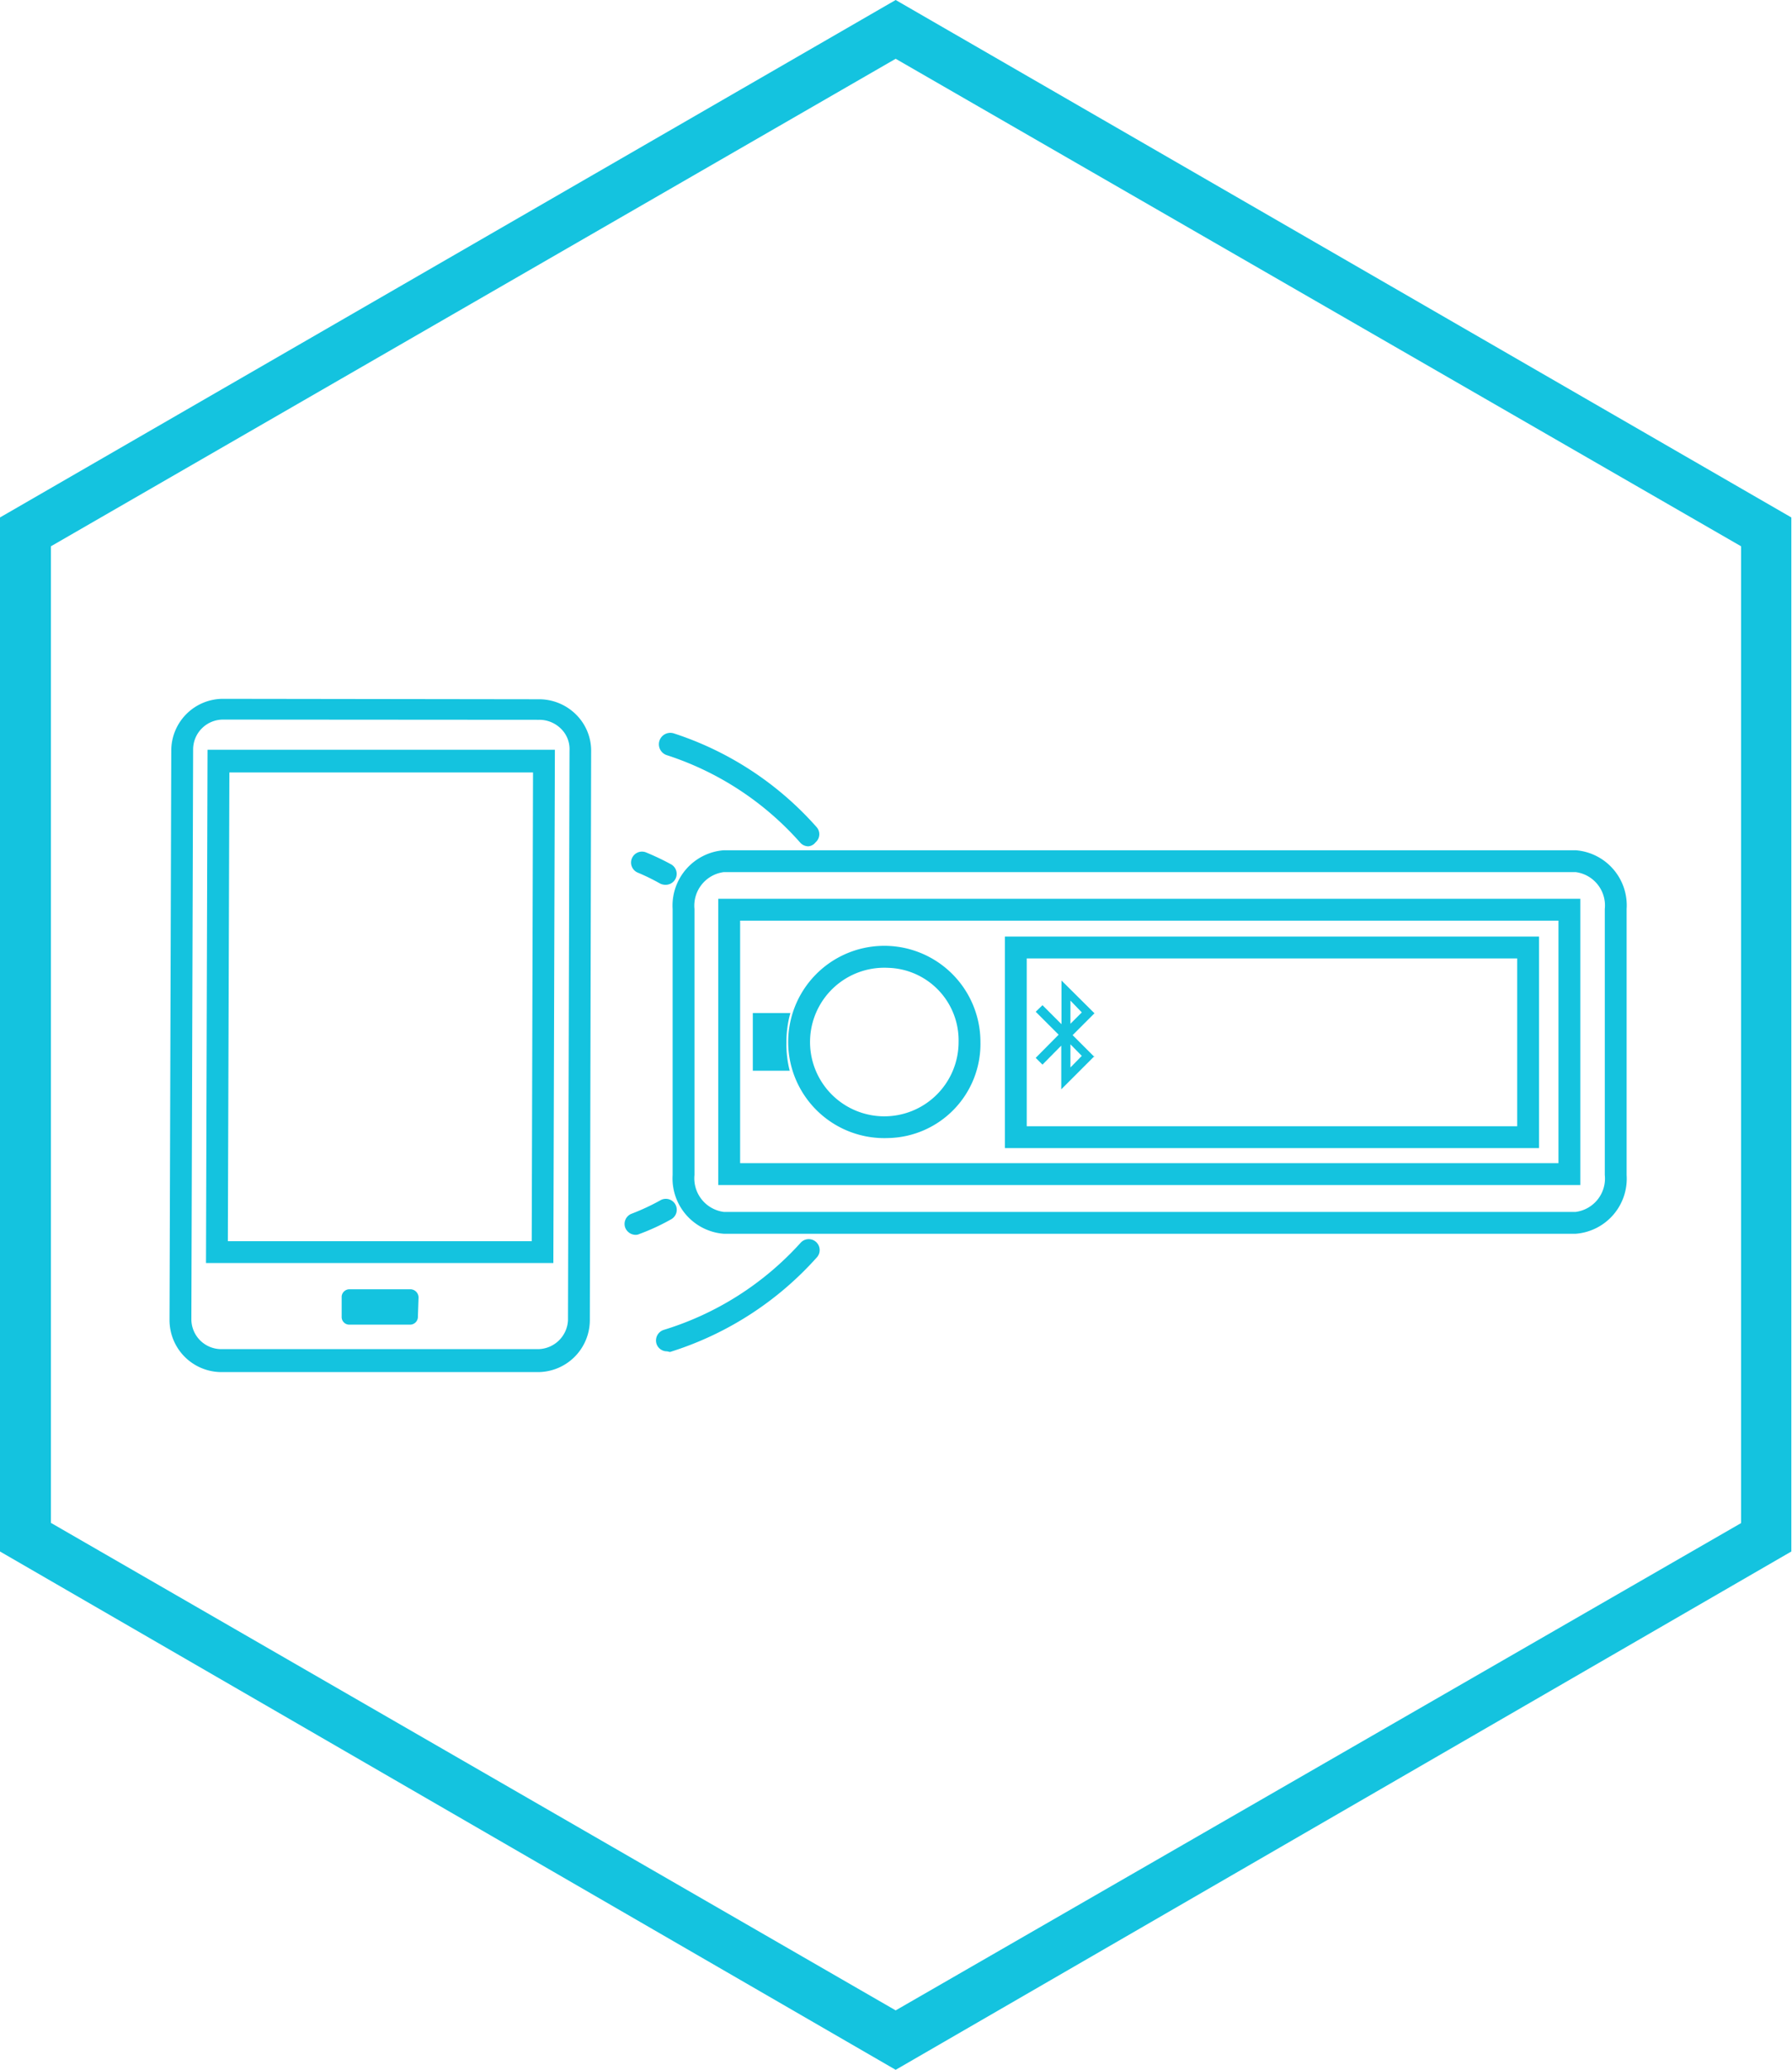 <svg xmlns="http://www.w3.org/2000/svg" viewBox="0 0 82.03 94.72"><defs><style>.cls-1,.cls-2{fill:#14c3df;}.cls-2{fill-rule:evenodd;}</style></defs><g id="Camada_2" data-name="Camada 2"><g id="Camada_1-2" data-name="Camada 1"><g id="Grupo_1370" data-name="Grupo 1370"><path id="Caminho_1515" data-name="Caminho 1515" class="cls-1" d="M41,0,0,23.68V71L41,94.72,82,71V23.68ZM79.7,69.7,41,92,2.33,69.69V25L41,2.69,79.7,25Z"/></g><path class="cls-1" d="M24.62,62.79l-14.5,0a2.38,2.38,0,0,1-2.36-2.38l.08-26.07a2.37,2.37,0,0,1,2.37-2.36L24.7,32a2.4,2.4,0,0,1,1.68.71,2.33,2.33,0,0,1,.68,1.67L27,60.42A2.38,2.38,0,0,1,24.62,62.79ZM10.21,32.93A1.37,1.37,0,0,0,8.84,34.3L8.76,60.37a1.37,1.37,0,0,0,1.36,1.37l14.5,0A1.39,1.39,0,0,0,26,60.42l.07-26.07a1.3,1.3,0,0,0-.39-1,1.4,1.4,0,0,0-1-.41Z"/><path class="cls-1" d="M19.13,60.25a.36.36,0,0,1-.37.37H16a.35.35,0,0,1-.36-.37v-.93A.36.36,0,0,1,16,59h2.79a.38.38,0,0,1,.37.37Z"/><path class="cls-1" d="M25.33,57.8l-15.9,0L9.5,34.31l15.9,0Zm-14.9-1,13.91,0,.06-21.45-13.9,0Z"/><path class="cls-1" d="M72.13,56.46h-39a2.54,2.54,0,0,1-2.34-2.69V41.6a2.54,2.54,0,0,1,2.34-2.69h39a2.53,2.53,0,0,1,2.33,2.69V53.77A2.53,2.53,0,0,1,72.13,56.46Zm-39-16.55a1.55,1.55,0,0,0-1.34,1.69V53.77a1.55,1.55,0,0,0,1.34,1.69h39a1.54,1.54,0,0,0,1.33-1.69V41.6a1.54,1.54,0,0,0-1.33-1.69Z"/><path class="cls-1" d="M72.34,54.23H32.88V41.13H72.34Zm-38.46-1H71.34V42.13H33.88Z"/><path class="cls-1" d="M40.65,52.08a4.4,4.4,0,1,1,4.23-4.4A4.31,4.31,0,0,1,40.65,52.08Zm0-7.79a3.4,3.4,0,1,0,3.23,3.39A3.32,3.32,0,0,0,40.65,44.29Z"/><path class="cls-1" d="M70.45,52.54H46V42.86H70.45ZM47,51.54H69.45V43.86H47Z"/><path class="cls-1" d="M36,47.68a4.78,4.78,0,0,1,.18-1.32H34.46V49h1.69A4.78,4.78,0,0,1,36,47.68Z"/><path class="cls-1" d="M30.46,40.49a.54.54,0,0,1-.25-.06,9.55,9.55,0,0,0-1-.49.5.5,0,1,1,.39-.92,11.49,11.49,0,0,1,1.13.54.5.5,0,0,1-.25.93Z"/><path class="cls-1" d="M29.09,56.51a.52.52,0,0,1-.47-.33.5.5,0,0,1,.3-.64,10.26,10.26,0,0,0,1.29-.6.5.5,0,1,1,.49.87,9.88,9.88,0,0,1-1.43.66A.39.39,0,0,1,29.09,56.51Z"/><path class="cls-1" d="M30.53,61.84a.5.5,0,0,1-.48-.35.51.51,0,0,1,.33-.63,13.92,13.92,0,0,0,6.28-4,.5.5,0,0,1,.75.66,15,15,0,0,1-6.74,4.35Z"/><path class="cls-1" d="M37,38.73a.5.5,0,0,1-.37-.17,13.85,13.85,0,0,0-6.1-4,.5.5,0,1,1,.31-1,14.85,14.85,0,0,1,6.54,4.29.49.49,0,0,1-.05.7A.46.46,0,0,1,37,38.73Z"/><path class="cls-2" d="M50.1,48.37l-1-1,1-1-1.51-1.5v2L47.72,46l-.31.3,1.05,1.05-1.05,1.06.31.31.86-.87v2l1.52-1.52ZM49,45.79l.52.54-.52.52V45.79Zm0,2,.52.53-.52.53V47.82Z"/></g></g></svg>